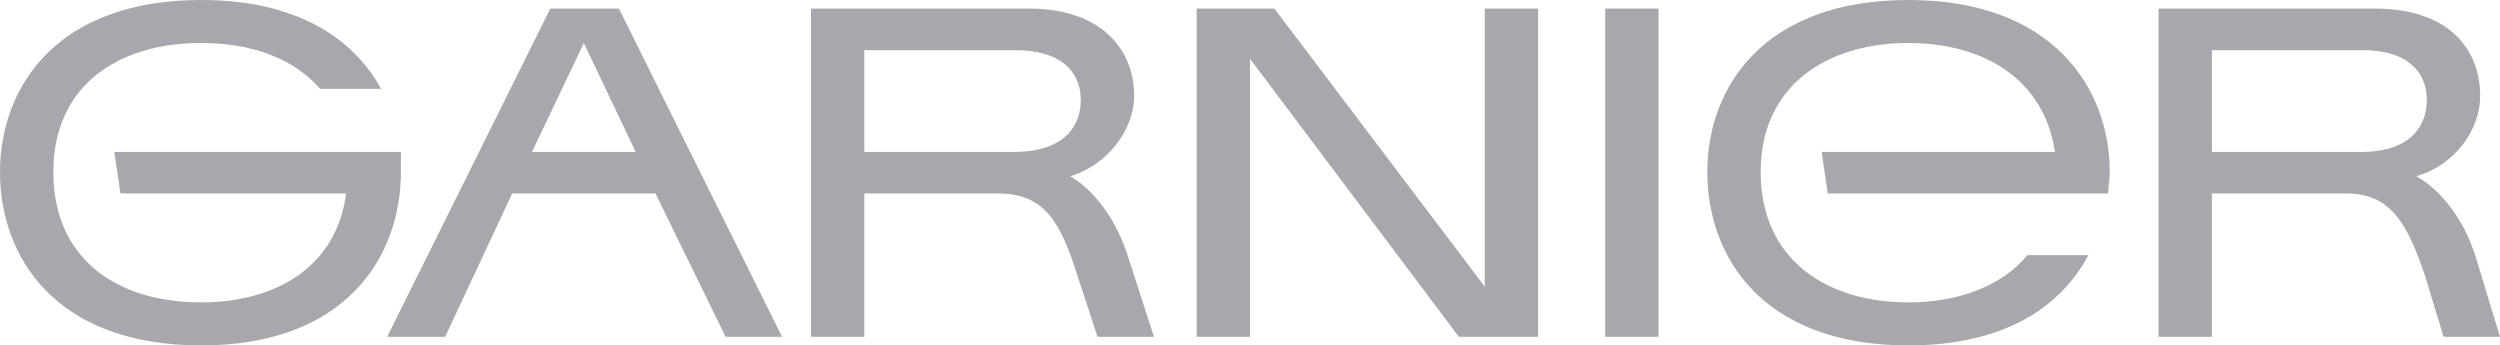 <?xml version="1.0" encoding="iso-8859-1"?>
<!-- Generator: Adobe Illustrator 20.0.0, SVG Export Plug-In . SVG Version: 6.00 Build 0)  -->
<svg version="1.1" id="Layer_1" xmlns="http://www.w3.org/2000/svg" xmlns:xlink="http://www.w3.org/1999/xlink" x="0px" y="0px"
	 viewBox="0 0 128.664 17.776" style="enable-background:new 0 0 128.664 17.776;" xml:space="preserve">
<g>
	<path style="fill-rule:evenodd;clip-rule:evenodd;fill:#A7A8AD;" d="M127.409,13.203c-1.02-3.172-3.06-4.131-3.06-4.131
		c2.04-0.59,3.295-2.434,3.295-4.131c0-2.434-1.647-4.5-5.414-4.5h-11.14v16.891h2.746V9.958h6.904c2.275,0,3.138,1.476,4.079,4.279
		c0.942,3.098,0.942,3.098,0.942,3.098h2.903C127.409,13.203,128.664,17.334,127.409,13.203L127.409,13.203z M121.525,7.818h-7.688
		V2.582h7.767c2.197,0,3.295,1.033,3.295,2.582C124.898,6.343,124.192,7.818,121.525,7.818L121.525,7.818z"/>
	<polygon style="fill-rule:evenodd;clip-rule:evenodd;fill:#A7A8AD;" points="82.612,17.334 85.358,17.334 85.358,0.442 
		82.612,0.442 82.612,17.334 	"/>
	<polygon style="fill-rule:evenodd;clip-rule:evenodd;fill:#A7A8AD;" points="76.414,14.752 65.587,0.442 61.586,0.442 
		61.586,17.334 64.332,17.334 64.332,3.024 75.08,17.334 79.16,17.334 79.16,0.442 76.414,0.442 76.414,14.752 	"/>
	<path style="fill-rule:evenodd;clip-rule:evenodd;fill:#A7A8AD;" d="M98.224,0c-7.532,0-10.356,4.573-10.356,8.851
		c0,4.352,2.824,8.925,10.356,8.925c4.942,0,7.845-1.991,9.258-4.647h-3.138c-1.334,1.622-3.609,2.434-6.119,2.434
		c-4.236,0-7.61-2.212-7.61-6.712c0-4.426,3.373-6.638,7.61-6.638c3.844,0,6.982,1.844,7.532,5.605H93.752l0.314,2.139h14.435
		c0-0.368,0.079-0.737,0.079-1.106C108.58,4.573,105.677,0,98.224,0L98.224,0z"/>
	<path style="fill-rule:evenodd;clip-rule:evenodd;fill:#A7A8AD;" d="M20.634,7.818H5.884l0.314,2.139h11.611
		c-0.47,3.762-3.609,5.606-7.453,5.606c-4.315,0-7.61-2.212-7.61-6.712c0-4.426,3.295-6.638,7.61-6.638
		c2.51,0,4.707,0.737,6.119,2.36h3.138C18.202,1.992,15.299,0,10.356,0C2.825,0,0,4.573,0,8.851c0,4.352,2.825,8.925,10.356,8.925
		c7.453,0,10.277-4.573,10.277-8.925C20.634,8.482,20.634,8.187,20.634,7.818L20.634,7.818z"/>
	<path style="fill-rule:evenodd;clip-rule:evenodd;fill:#A7A8AD;" d="M28.322,0.442l-8.395,16.891h2.982l3.452-7.376h7.374
		l3.609,7.376h2.903L31.852,0.442H28.322L28.322,0.442z M27.38,7.818l2.668-5.605l2.667,5.605H27.38L27.38,7.818z"/>
	<path style="fill-rule:evenodd;clip-rule:evenodd;fill:#A7A8AD;" d="M55.075,9.073c1.961-0.59,3.295-2.434,3.295-4.131
		c0-2.434-1.726-4.5-5.413-4.5H41.737v16.891h2.746V9.958h6.904c2.353,0,3.216,1.476,4.079,4.279c1.02,3.098,1.02,3.098,1.02,3.098
		h2.903c-1.334-4.13,0,0-1.334-4.13C57.036,10.031,55.075,9.073,55.075,9.073L55.075,9.073z M52.172,7.818h-7.689V2.582h7.767
		c2.275,0,3.374,1.033,3.374,2.582C55.624,6.343,54.918,7.818,52.172,7.818L52.172,7.818z"/>
</g>
</svg>
